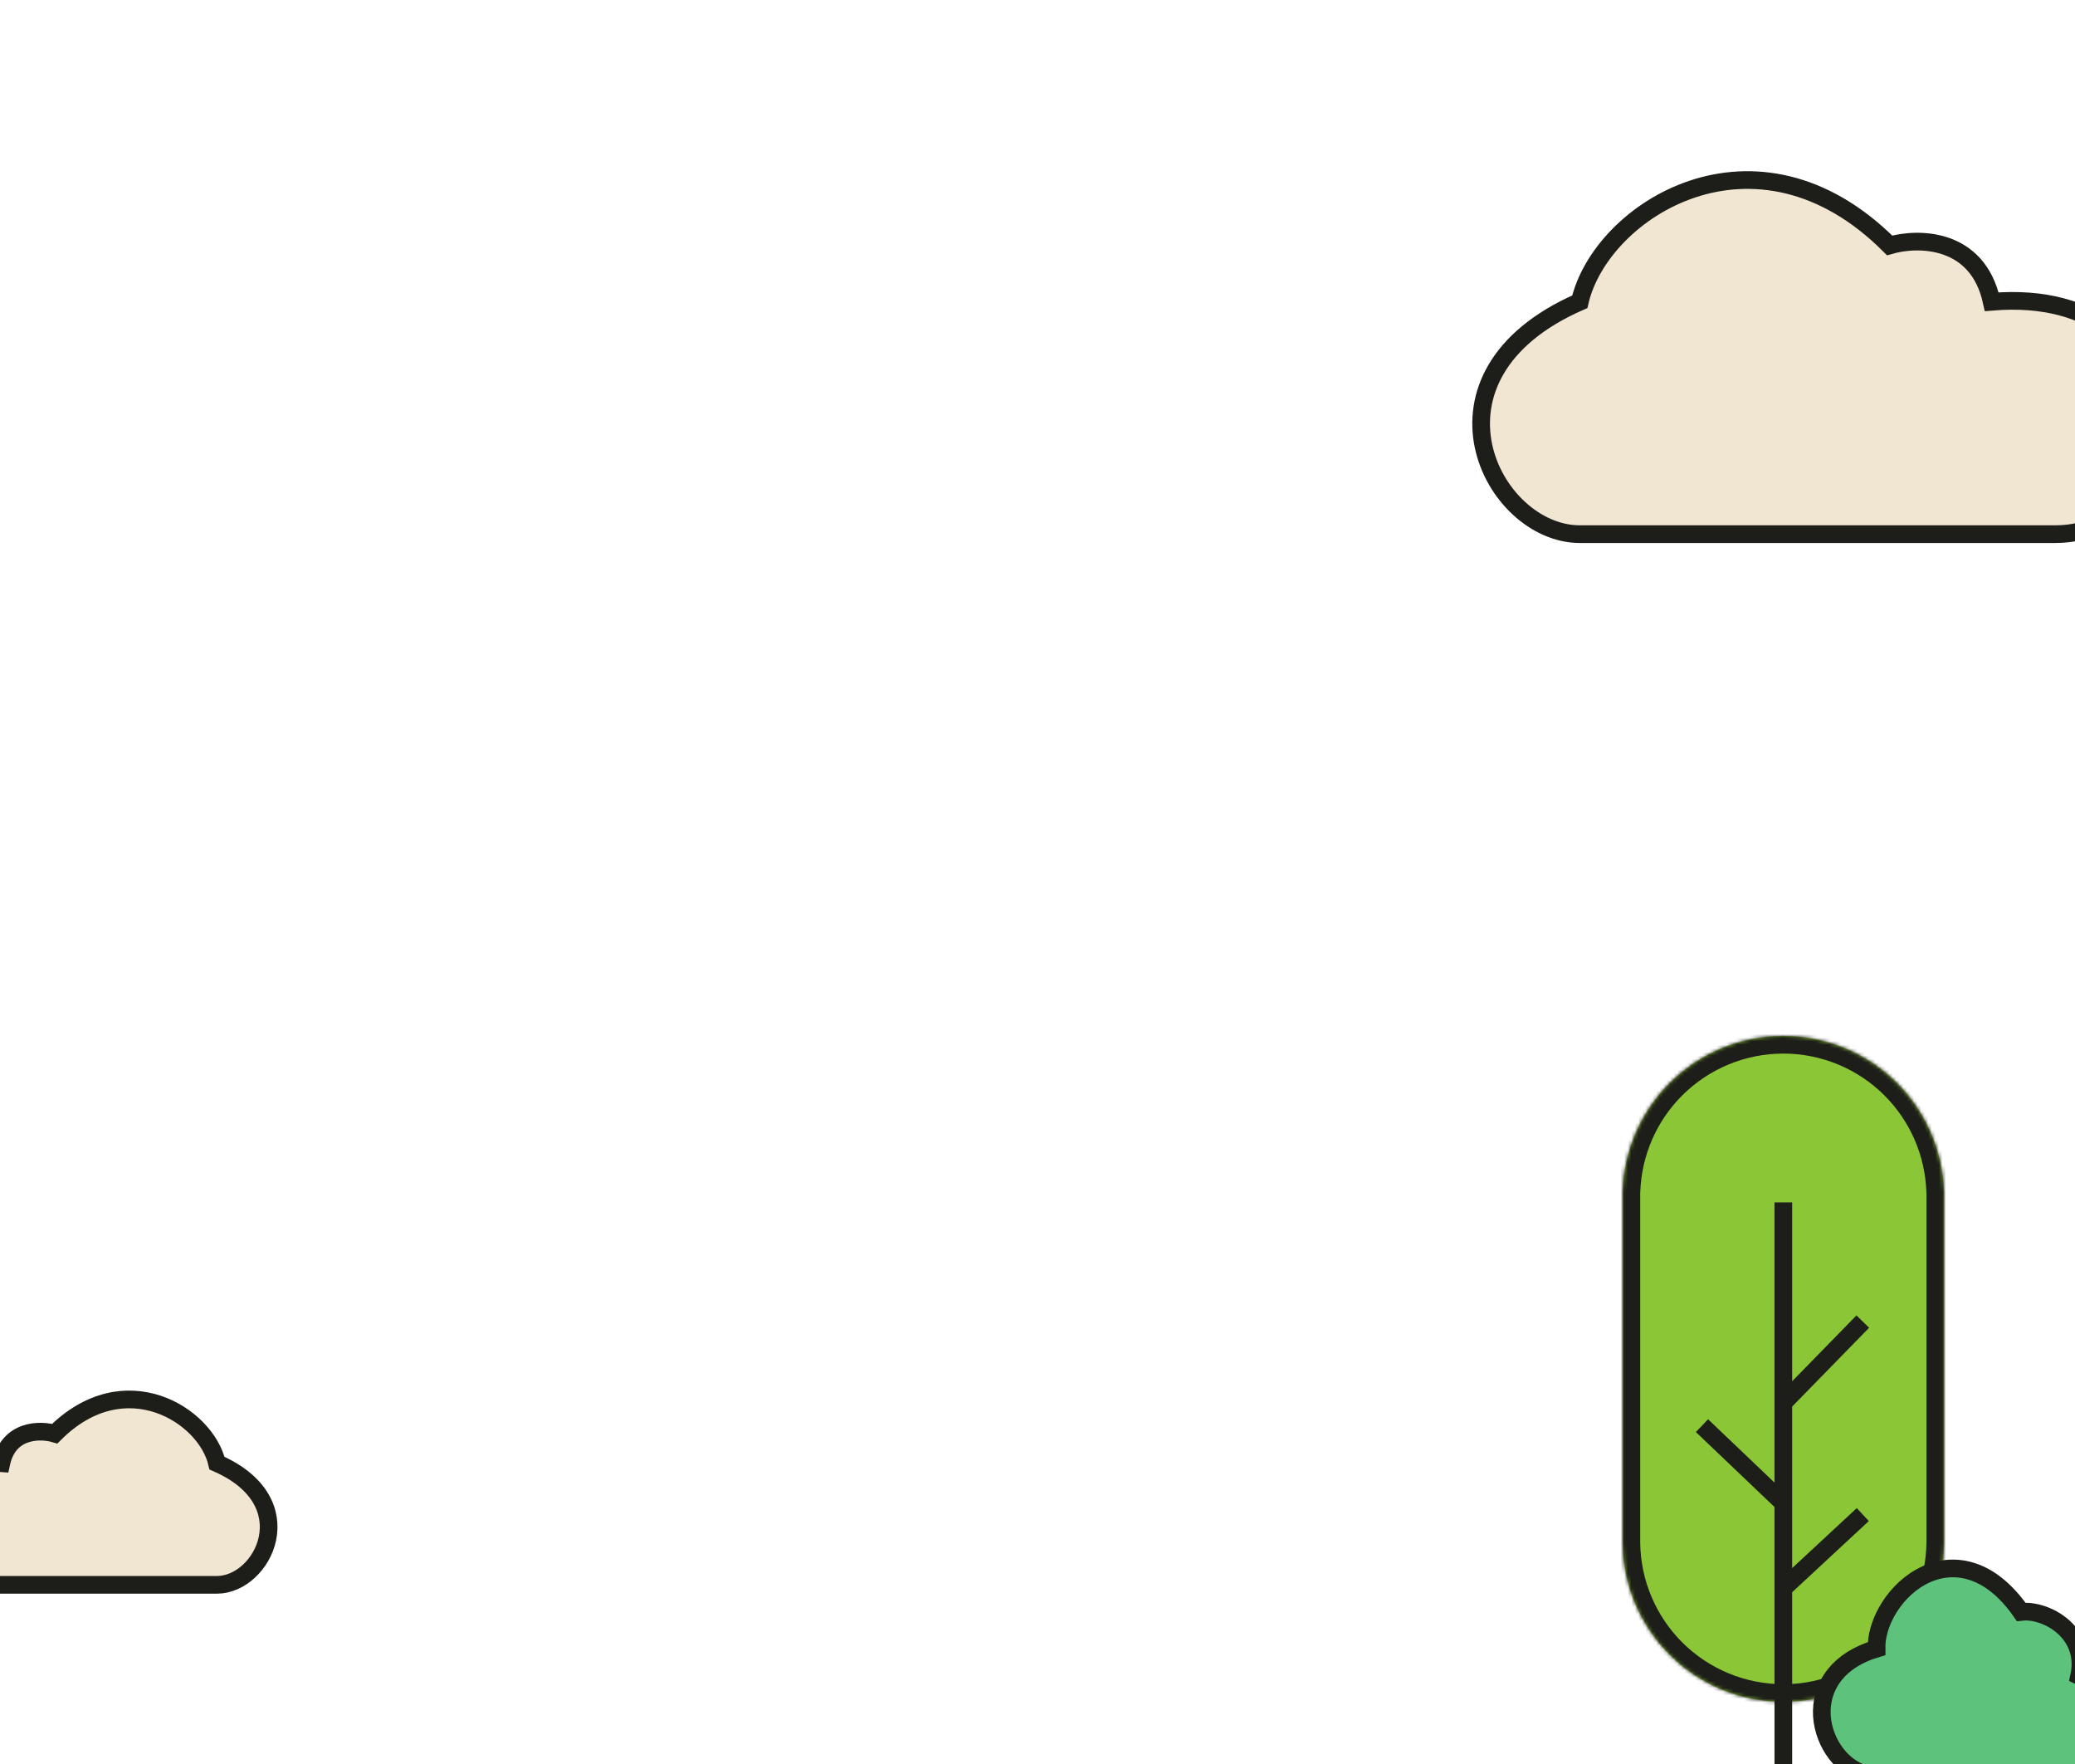 <svg width="587" height="499" viewBox="0 0 587 499" fill="none" xmlns="http://www.w3.org/2000/svg">
<g clip-path="url(#clip0_283_5112)">
<path d="M446.912 85.35C399.103 106.266 422.012 151.086 446.912 151.086H581.373C621.213 151.086 623.205 80.37 563.445 85.35C559.461 67.023 542.529 67.089 534.561 69.413C496.713 31.565 452.889 59.454 446.912 85.35Z" fill="#F0E6D1" stroke="#1D1E19" stroke-width="5"/>
<path d="M61.386 413.852C86.417 424.803 74.423 448.269 61.386 448.269H-9.013C-29.872 448.269 -30.914 411.245 0.374 413.852C2.459 404.257 11.325 404.292 15.496 405.508C35.312 385.693 58.257 400.294 61.386 413.852Z" fill="#F0E6D1" stroke="#1D1E19" stroke-width="5"/>
<mask id="path-3-inside-1_283_5112" fill="white">
<path fill-rule="evenodd" clip-rule="evenodd" d="M549.948 336.889C549.543 325.408 544.805 314.481 536.653 306.33C528.123 297.799 516.553 293.006 504.488 293.006C492.424 293.006 480.854 297.799 472.323 306.33C464.172 314.481 459.433 325.408 459.028 336.889H459V338.495V435.893V436.428H459.003C459.143 448.299 463.919 459.654 472.323 468.058C480.854 476.589 492.424 481.381 504.488 481.381C516.553 481.381 528.123 476.589 536.653 468.058C545.058 459.654 549.834 448.299 549.973 436.428H549.977V435.893V338.495V336.889H549.948Z"/>
</mask>
<path fill-rule="evenodd" clip-rule="evenodd" d="M549.948 336.889C549.543 325.408 544.805 314.481 536.653 306.33C528.123 297.799 516.553 293.006 504.488 293.006C492.424 293.006 480.854 297.799 472.323 306.33C464.172 314.481 459.433 325.408 459.028 336.889H459V338.495V435.893V436.428H459.003C459.143 448.299 463.919 459.654 472.323 468.058C480.854 476.589 492.424 481.381 504.488 481.381C516.553 481.381 528.123 476.589 536.653 468.058C545.058 459.654 549.834 448.299 549.973 436.428H549.977V435.893V338.495V336.889H549.948Z" fill="#8AC636"/>
<path d="M536.653 306.33L533.118 309.865L533.118 309.865L536.653 306.33ZM549.948 336.889L544.951 337.065L545.122 341.889H549.948V336.889ZM472.323 306.33L468.788 302.794L468.788 302.794L472.323 306.33ZM459.028 336.889V341.889H463.855L464.025 337.065L459.028 336.889ZM459 336.889V331.889H454V336.889H459ZM459 436.428H454V441.428H459V436.428ZM459.003 436.428L464.003 436.369L463.945 431.428H459.003V436.428ZM472.323 468.058L475.859 464.523L475.859 464.523L472.323 468.058ZM536.653 468.058L533.118 464.523L533.118 464.523L536.653 468.058ZM549.973 436.428V431.428H545.032L544.974 436.369L549.973 436.428ZM549.977 436.428V441.428H554.977V436.428H549.977ZM549.977 336.889H554.977V331.889H549.977V336.889ZM533.118 309.865C540.373 317.121 544.591 326.846 544.951 337.065L554.945 336.713C554.496 323.969 549.236 311.842 540.189 302.794L533.118 309.865ZM504.488 298.006C515.226 298.006 525.525 302.272 533.118 309.865L540.189 302.794C530.721 293.326 517.879 288.006 504.488 288.006V298.006ZM475.859 309.865C483.452 302.272 493.75 298.006 504.488 298.006V288.006C491.098 288.006 478.256 293.326 468.788 302.794L475.859 309.865ZM464.025 337.065C464.386 326.846 468.603 317.121 475.859 309.865L468.788 302.794C459.74 311.842 454.481 323.969 454.031 336.713L464.025 337.065ZM459 341.889H459.028V331.889H459V341.889ZM464 338.495V336.889H454V338.495H464ZM464 435.893V338.495H454V435.893H464ZM464 436.428V435.893H454V436.428H464ZM459.003 431.428H459V441.428H459.003V431.428ZM454.003 436.487C454.158 449.663 459.459 462.265 468.788 471.594L475.859 464.523C468.378 457.042 464.127 446.935 464.003 436.369L454.003 436.487ZM468.788 471.594C478.256 481.062 491.098 486.381 504.488 486.381V476.381C493.75 476.381 483.452 472.116 475.859 464.523L468.788 471.594ZM504.488 486.381C517.879 486.381 530.721 481.062 540.189 471.594L533.118 464.523C525.525 472.116 515.226 476.381 504.488 476.381V486.381ZM540.189 471.594C549.517 462.265 554.818 449.663 554.973 436.487L544.974 436.369C544.85 446.935 540.598 457.042 533.118 464.523L540.189 471.594ZM549.977 431.428H549.973V441.428H549.977V431.428ZM544.977 435.893V436.428H554.977V435.893H544.977ZM544.977 338.495V435.893H554.977V338.495H544.977ZM544.977 336.889V338.495H554.977V336.889H544.977ZM549.948 341.889H549.977V331.889H549.948V341.889Z" fill="#1D1E19" mask="url(#path-3-inside-1_283_5112)"/>
<path d="M504.488 505.463V449.272M504.488 340.1V396.827M504.488 396.827L526.965 373.815M504.488 396.827V425.19M504.488 425.19L481.477 403.249M504.488 425.19V449.272M504.488 449.272L526.965 428.401" stroke="#1D1E19" stroke-width="5"/>
<path d="M528.871 502.11L529.084 502.147H529.301H586.574H587.085L587.556 501.946C591.778 500.144 594.779 497.74 596.57 494.904C598.381 492.039 598.844 488.905 598.264 485.931C597.271 480.833 593.292 476.38 588.18 474.026C588.773 471.255 588.62 468.7 587.878 466.416C586.94 463.528 585.119 461.249 583.025 459.578C580.939 457.914 578.521 456.803 576.241 456.252C574.774 455.898 573.215 455.741 571.768 455.917C567.411 449.686 562.664 446.018 557.816 444.477C552.558 442.806 547.527 443.75 543.332 446.084C539.176 448.397 535.798 452.087 533.619 456.083C531.863 459.302 530.79 462.904 530.853 466.316C525.54 467.892 521.666 470.429 519.104 473.598C516.205 477.184 515.148 481.38 515.404 485.389C515.901 493.15 521.456 500.816 528.871 502.11Z" fill="#5DC27C" stroke="#1D1E19" stroke-width="5"/>
</g>
<defs>
<clipPath id="clip0_283_5112">
<rect width="587" height="499" fill="white"/>
</clipPath>
</defs>
</svg>
